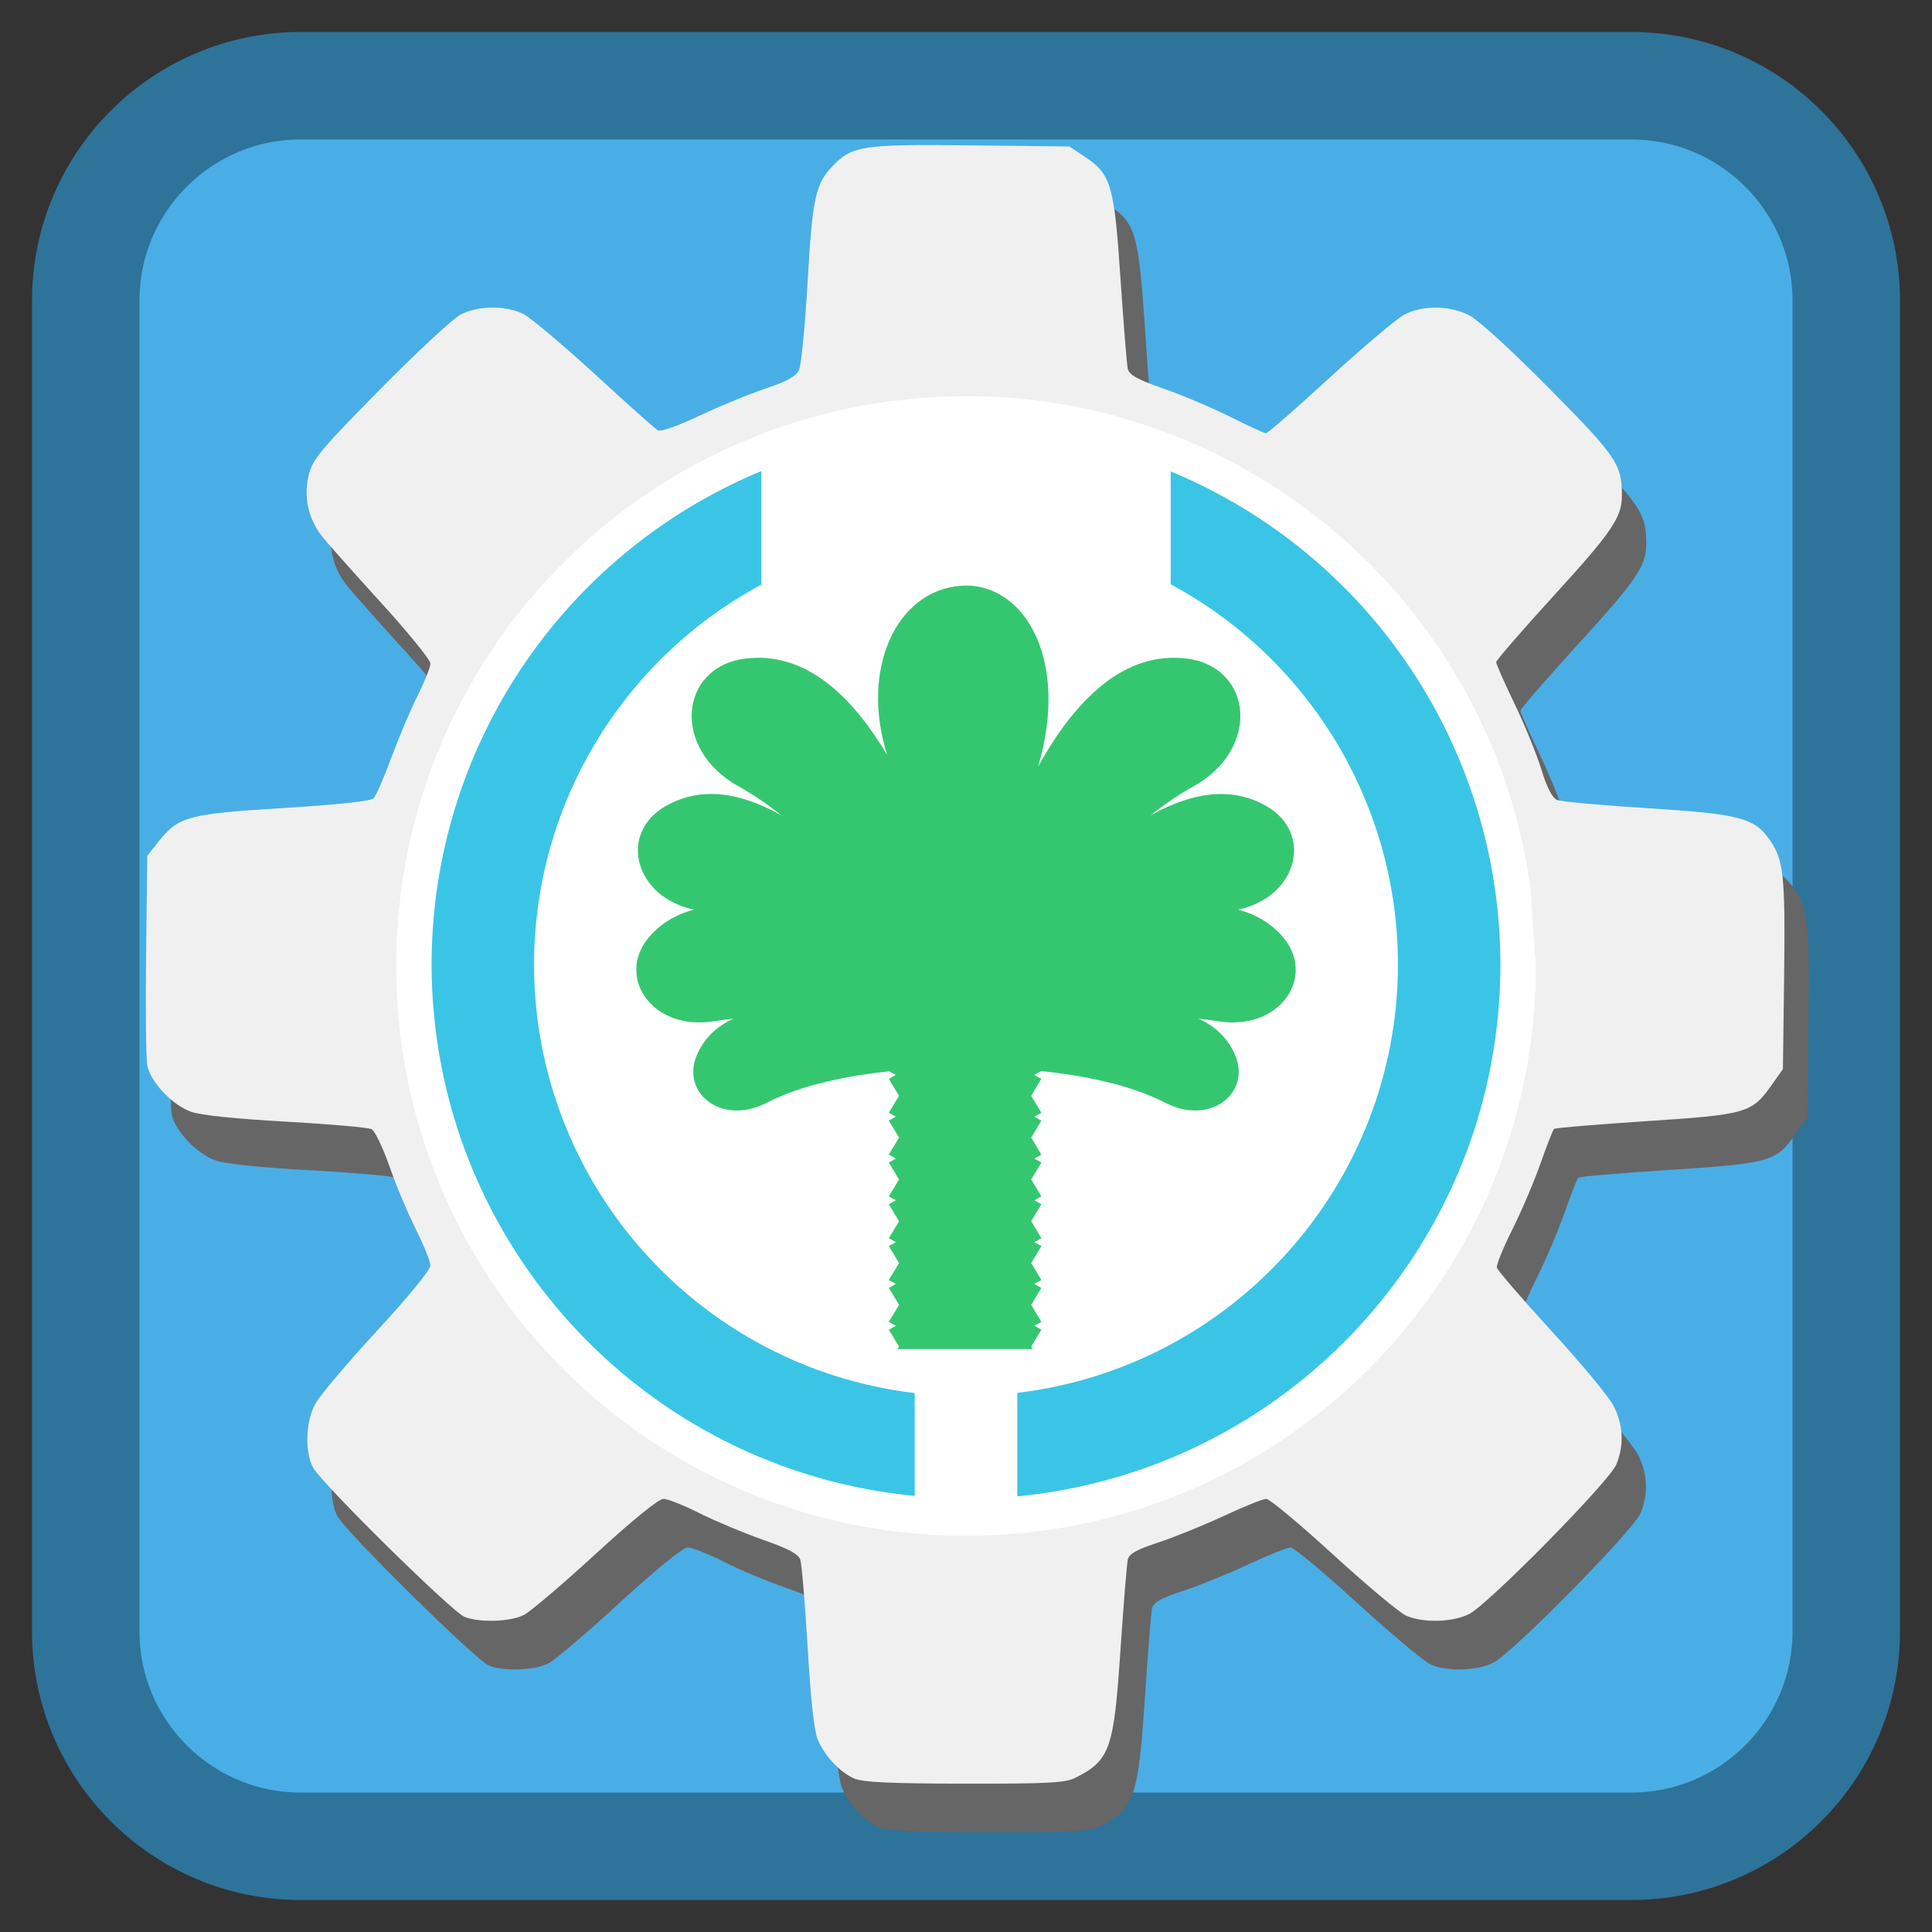 <!-- color: #70bdea -->
<svg xmlns="http://www.w3.org/2000/svg" xmlns:xlink="http://www.w3.org/1999/xlink" width="64px" height="64px" viewBox="0 0 64 64" version="1.1">
<rect x="0" y="0" width="64" height="64" fill="#333333" stroke="none"/>
<g id="surface1">
<path style="fill-rule:nonzero;fill:rgb(29.02%,68.235%,90.196%);fill-opacity:1;stroke-width:28.481;stroke-linecap:butt;stroke-linejoin:miter;stroke:rgb(18.039%,45.098%,60%);stroke-opacity:1;stroke-miterlimit:4;" d="M 79.688 22.719 L 432.312 22.719 C 463.75 22.719 489.281 48.25 489.281 79.688 L 489.281 432.312 C 489.281 463.75 463.75 489.281 432.312 489.281 L 79.688 489.281 C 48.25 489.281 22.719 463.75 22.719 432.312 L 22.719 79.688 C 22.719 48.25 48.25 22.719 79.688 22.719 Z M 79.688 22.719 " transform="matrix(0.125,0,0,0.125,0,0)"/>
<path style=" stroke:none;fill-rule:nonzero;fill:rgb(40%,40%,40%);fill-opacity:1;" d="M 50.598 33.66 C 50.598 24.113 42.672 16.379 32.895 16.379 C 23.117 16.379 15.191 24.113 15.191 33.66 C 15.191 43.207 23.117 50.945 32.895 50.945 C 42.672 50.945 50.598 43.207 50.598 33.66 Z M 50.598 33.66 "/>
<path style=" stroke:none;fill-rule:nonzero;fill:rgb(40%,40%,40%);fill-opacity:1;" d="M 29.098 60.527 C 28.621 60.312 28.117 59.77 27.891 59.23 C 27.773 58.949 27.656 57.879 27.559 56.164 C 27.473 54.715 27.363 53.414 27.312 53.273 C 27.242 53.086 26.91 52.906 26.082 52.617 C 25.457 52.402 24.516 52.008 23.992 51.742 C 23.465 51.477 22.922 51.262 22.781 51.262 C 22.625 51.262 21.766 51.961 20.539 53.082 C 19.449 54.086 18.379 54.996 18.164 55.105 C 17.719 55.332 16.719 55.371 16.203 55.18 C 15.793 55.023 11.453 50.75 11.176 50.223 C 10.898 49.703 10.93 48.727 11.238 48.137 C 11.379 47.867 12.297 46.777 13.277 45.711 C 14.336 44.566 15.062 43.68 15.062 43.535 C 15.062 43.398 14.848 42.859 14.582 42.332 C 14.316 41.809 13.926 40.871 13.707 40.25 C 13.488 39.625 13.223 39.07 13.113 39.016 C 13.004 38.957 11.73 38.848 10.281 38.766 C 8.594 38.676 7.461 38.555 7.133 38.438 C 6.508 38.215 5.785 37.449 5.684 36.898 C 5.645 36.676 5.625 35.02 5.645 33.223 L 5.684 29.957 L 6.059 29.484 C 6.723 28.652 7.035 28.57 10.207 28.375 C 12 28.266 13.094 28.148 13.184 28.055 C 13.262 27.977 13.531 27.359 13.781 26.688 C 14.031 26.012 14.422 25.09 14.648 24.637 C 14.875 24.184 15.062 23.711 15.062 23.59 C 15.062 23.469 14.312 22.547 13.395 21.539 C 12.477 20.535 11.598 19.543 11.445 19.336 C 11.008 18.762 10.859 18.047 11.031 17.348 C 11.164 16.816 11.402 16.531 13.395 14.512 C 14.617 13.273 15.816 12.156 16.066 12.027 C 16.648 11.73 17.57 11.727 18.148 12.02 C 18.391 12.141 19.457 13.039 20.516 14.012 C 21.574 14.98 22.512 15.816 22.598 15.867 C 22.691 15.922 23.262 15.719 23.953 15.391 C 24.613 15.078 25.598 14.672 26.145 14.488 C 26.883 14.242 27.172 14.082 27.273 13.863 C 27.348 13.703 27.477 12.387 27.562 10.938 C 27.719 8.148 27.816 7.707 28.391 7.109 C 29.027 6.441 29.398 6.387 32.973 6.426 L 36.227 6.461 L 36.734 6.801 C 37.613 7.379 37.719 7.738 37.926 10.84 C 38.023 12.344 38.133 13.688 38.168 13.832 C 38.215 14.031 38.48 14.18 39.355 14.484 C 39.973 14.699 40.965 15.121 41.559 15.418 C 42.152 15.719 42.688 15.961 42.746 15.961 C 42.801 15.961 43.754 15.129 44.859 14.113 C 45.969 13.102 47.078 12.16 47.328 12.031 C 47.918 11.723 48.801 11.727 49.445 12.039 C 49.754 12.188 50.797 13.137 52.105 14.457 C 54.355 16.73 54.531 16.988 54.535 18.02 C 54.535 18.746 54.211 19.223 52.277 21.34 C 51.227 22.492 50.367 23.484 50.367 23.547 C 50.367 23.605 50.641 24.227 50.977 24.926 C 51.312 25.625 51.711 26.602 51.863 27.102 C 52.055 27.719 52.223 28.039 52.391 28.109 C 52.523 28.164 53.879 28.289 55.402 28.387 C 58.422 28.574 58.906 28.699 59.414 29.41 C 59.891 30.082 59.949 30.59 59.906 33.875 L 59.867 37.023 L 59.496 37.547 C 58.836 38.484 58.672 38.535 55.32 38.754 C 53.684 38.859 52.316 38.977 52.281 39.012 C 52.246 39.047 52.043 39.57 51.828 40.172 C 51.617 40.777 51.195 41.762 50.898 42.355 C 50.598 42.953 50.371 43.512 50.391 43.602 C 50.41 43.691 51.227 44.637 52.203 45.703 C 53.184 46.77 54.105 47.887 54.258 48.184 C 54.582 48.82 54.609 49.492 54.344 50.129 C 54.109 50.691 50.129 54.734 49.484 55.07 C 48.941 55.352 47.957 55.383 47.391 55.137 C 47.172 55.039 46.086 54.129 44.973 53.113 C 43.859 52.094 42.863 51.262 42.754 51.262 C 42.645 51.262 42.02 51.512 41.359 51.82 C 40.703 52.129 39.727 52.523 39.195 52.699 C 38.457 52.941 38.211 53.078 38.164 53.273 C 38.133 53.414 38.023 54.758 37.926 56.258 C 37.703 59.562 37.578 59.918 36.43 60.5 C 36.094 60.668 35.543 60.699 32.75 60.695 C 30.281 60.691 29.375 60.648 29.098 60.527 Z M 33.941 45.863 C 36.902 45.555 39.379 44.371 41.488 42.262 C 43.094 40.652 44.133 38.852 44.754 36.574 C 45.145 35.148 45.145 32 44.75 30.555 C 43.559 26.176 40.422 22.949 36.086 21.645 C 35.074 21.34 34.801 21.312 32.836 21.301 C 30.957 21.293 30.562 21.328 29.648 21.578 C 25.086 22.824 21.598 26.488 20.645 31.039 C 19.789 35.125 21.039 39.297 24.023 42.293 C 25.586 43.863 27.613 45.016 29.809 45.582 C 30.438 45.746 31.324 45.867 32.59 45.973 C 32.691 45.98 33.301 45.934 33.941 45.863 Z M 30.898 40.727 C 27.773 39.879 25.586 37.219 25.395 34.031 C 25.258 31.801 25.977 29.914 27.559 28.336 C 30.441 25.465 35.047 25.438 37.895 28.277 C 40.238 30.613 40.801 33.941 39.344 36.859 C 38.105 39.344 35.82 40.812 33.02 40.922 C 32.066 40.957 31.598 40.914 30.898 40.727 Z M 34.398 37.637 C 35.262 37.312 36.289 36.355 36.723 35.473 C 37.027 34.852 37.066 34.645 37.066 33.551 C 37.066 32.387 37.043 32.285 36.645 31.551 C 35.84 30.066 34.648 29.312 32.961 29.227 C 31.605 29.16 30.793 29.445 29.816 30.34 C 28.574 31.473 28.082 33.051 28.48 34.605 C 28.824 35.949 29.555 36.863 30.785 37.488 C 31.93 38.07 33.109 38.117 34.398 37.637 Z M 34.398 37.637 "/>
<path style=" stroke:none;fill-rule:nonzero;fill:rgb(94.118%,94.118%,94.118%);fill-opacity:1;" d="M 49.793 32.051 C 49.793 22.504 41.863 14.766 32.086 14.766 C 22.312 14.766 14.383 22.504 14.383 32.051 C 14.383 41.594 22.312 49.332 32.086 49.332 C 41.863 49.332 49.793 41.594 49.793 32.051 Z M 49.793 32.051 "/>
<path style=" stroke:none;fill-rule:nonzero;fill:rgb(94.118%,94.118%,94.118%);fill-opacity:1;" d="M 28.293 58.914 C 27.816 58.703 27.312 58.16 27.086 57.617 C 26.969 57.34 26.852 56.266 26.754 54.555 C 26.668 53.105 26.559 51.805 26.508 51.66 C 26.438 51.473 26.105 51.297 25.277 51.008 C 24.652 50.789 23.711 50.395 23.184 50.133 C 22.66 49.867 22.117 49.652 21.977 49.652 C 21.82 49.652 20.961 50.348 19.734 51.473 C 18.645 52.473 17.574 53.383 17.359 53.496 C 16.914 53.723 15.914 53.758 15.398 53.566 C 14.988 53.414 10.648 49.137 10.371 48.613 C 10.094 48.09 10.121 47.113 10.434 46.523 C 10.574 46.254 11.492 45.164 12.473 44.102 C 13.527 42.957 14.258 42.066 14.258 41.922 C 14.258 41.789 14.039 41.25 13.777 40.723 C 13.512 40.199 13.117 39.258 12.902 38.637 C 12.684 38.016 12.418 37.461 12.309 37.406 C 12.199 37.348 10.926 37.238 9.477 37.156 C 7.789 37.062 6.656 36.945 6.328 36.828 C 5.703 36.605 4.98 35.836 4.879 35.285 C 4.836 35.062 4.82 33.41 4.84 31.613 L 4.879 28.348 L 5.254 27.875 C 5.918 27.043 6.23 26.961 9.402 26.766 C 11.195 26.656 12.285 26.539 12.375 26.445 C 12.457 26.367 12.723 25.75 12.973 25.074 C 13.223 24.402 13.613 23.48 13.844 23.027 C 14.07 22.57 14.258 22.102 14.258 21.98 C 14.258 21.859 13.508 20.934 12.59 19.93 C 11.672 18.922 10.793 17.934 10.637 17.727 C 10.203 17.148 10.055 16.434 10.227 15.734 C 10.359 15.207 10.598 14.922 12.59 12.898 C 13.809 11.664 15.012 10.547 15.262 10.418 C 15.844 10.117 16.766 10.113 17.344 10.406 C 17.586 10.531 18.652 11.43 19.711 12.398 C 20.766 13.371 21.707 14.207 21.793 14.258 C 21.887 14.309 22.457 14.109 23.148 13.781 C 23.809 13.469 24.793 13.062 25.34 12.879 C 26.078 12.629 26.367 12.473 26.469 12.254 C 26.543 12.09 26.672 10.773 26.754 9.324 C 26.914 6.539 27.012 6.098 27.586 5.496 C 28.223 4.828 28.59 4.773 32.164 4.816 L 35.422 4.852 L 35.93 5.188 C 36.805 5.77 36.914 6.129 37.117 9.23 C 37.219 10.73 37.328 12.078 37.359 12.219 C 37.41 12.422 37.676 12.57 38.547 12.875 C 39.168 13.09 40.16 13.512 40.754 13.809 C 41.348 14.105 41.879 14.352 41.938 14.352 C 41.996 14.352 42.949 13.52 44.055 12.504 C 45.164 11.488 46.273 10.551 46.523 10.422 C 47.113 10.113 47.992 10.113 48.641 10.43 C 48.945 10.574 49.992 11.527 51.301 12.848 C 53.551 15.121 53.727 15.379 53.727 16.406 C 53.73 17.137 53.406 17.613 51.473 19.73 C 50.422 20.883 49.562 21.875 49.562 21.934 C 49.562 21.996 49.836 22.617 50.172 23.316 C 50.508 24.012 50.906 24.992 51.059 25.488 C 51.25 26.109 51.418 26.426 51.582 26.5 C 51.719 26.555 53.074 26.68 54.594 26.773 C 57.617 26.965 58.102 27.09 58.609 27.801 C 59.086 28.473 59.141 28.977 59.102 32.266 L 59.062 35.414 L 58.691 35.938 C 58.031 36.875 57.867 36.922 54.516 37.141 C 52.879 37.25 51.512 37.363 51.477 37.398 C 51.441 37.434 51.238 37.957 51.023 38.562 C 50.809 39.168 50.391 40.148 50.09 40.746 C 49.793 41.34 49.562 41.902 49.586 41.992 C 49.605 42.082 50.422 43.027 51.398 44.094 C 52.379 45.16 53.301 46.277 53.453 46.574 C 53.777 47.211 53.805 47.883 53.539 48.52 C 53.305 49.078 49.324 53.125 48.676 53.461 C 48.137 53.742 47.152 53.77 46.586 53.523 C 46.367 53.43 45.281 52.52 44.168 51.504 C 43.055 50.484 42.055 49.652 41.949 49.652 C 41.84 49.652 41.215 49.902 40.555 50.211 C 39.898 50.516 38.922 50.914 38.391 51.09 C 37.652 51.332 37.406 51.469 37.359 51.664 C 37.328 51.805 37.219 53.148 37.117 54.648 C 36.898 57.949 36.773 58.309 35.625 58.891 C 35.289 59.059 34.738 59.09 31.945 59.086 C 29.473 59.082 28.57 59.039 28.293 58.914 Z M 33.133 44.254 C 36.098 43.945 38.574 42.762 40.684 40.652 C 42.289 39.043 43.324 37.238 43.949 34.965 C 44.34 33.539 44.34 30.391 43.945 28.945 C 42.75 24.562 39.613 21.34 35.281 20.031 C 34.27 19.73 33.996 19.699 32.031 19.691 C 30.148 19.684 29.758 19.719 28.844 19.965 C 24.281 21.211 20.793 24.879 19.84 29.426 C 18.98 33.516 20.234 37.684 23.219 40.684 C 24.781 42.254 26.809 43.406 29.004 43.973 C 29.633 44.133 30.52 44.258 31.785 44.359 C 31.887 44.371 32.492 44.32 33.133 44.254 Z M 30.094 39.117 C 26.969 38.27 24.781 35.609 24.586 32.418 C 24.453 30.191 25.168 28.305 26.754 26.727 C 29.637 23.855 34.242 23.828 37.09 26.668 C 39.434 29.004 39.996 32.328 38.539 35.246 C 37.301 37.734 35.016 39.199 32.215 39.309 C 31.262 39.348 30.789 39.305 30.094 39.117 Z M 33.594 36.023 C 34.457 35.703 35.484 34.746 35.918 33.863 C 36.223 33.238 36.262 33.031 36.262 31.941 C 36.262 30.777 36.238 30.676 35.84 29.938 C 35.035 28.453 33.84 27.703 32.152 27.617 C 30.797 27.551 29.988 27.836 29.008 28.73 C 27.77 29.863 27.273 31.441 27.672 32.996 C 28.02 34.34 28.75 35.254 29.977 35.879 C 31.125 36.457 32.305 36.508 33.594 36.023 Z M 33.594 36.023 "/>
<path style=" stroke:none;fill-rule:nonzero;fill:rgb(100%,100%,100%);fill-opacity:1;" d="M 50.875 32 C 50.875 42.168 42.824 50.508 32.66 50.863 C 22.5 51.219 13.883 43.465 13.172 33.32 C 12.457 23.18 19.906 14.297 30.02 13.23 C 40.129 12.16 49.27 19.297 50.691 29.363 "/>
<path style=" stroke:none;fill-rule:evenodd;fill:rgb(20.784%,78.039%,43.922%);fill-opacity:1;" d="M 32.02 19.398 C 31.953 19.398 31.883 19.402 31.812 19.406 C 29.688 19.574 28.492 22.164 29.387 25.008 C 28.301 23.18 26.887 21.777 25.098 21.789 C 24.957 21.793 24.809 21.801 24.66 21.82 C 22.52 22.109 22.219 24.793 24.461 26.047 C 24.949 26.316 25.426 26.645 25.891 27.012 C 25.109 26.574 24.32 26.301 23.551 26.301 C 23.031 26.301 22.52 26.43 22.035 26.711 C 20.484 27.617 21.012 29.711 22.988 30.133 C 22.461 30.266 21.984 30.527 21.582 30.949 C 20.328 32.273 21.555 34.191 23.691 33.824 C 23.887 33.793 24.09 33.766 24.297 33.746 C 23.785 33.977 23.375 34.336 23.121 34.867 C 22.492 36.164 23.875 37.316 25.398 36.531 C 26.586 35.918 28.133 35.629 29.461 35.488 L 29.676 35.609 L 29.445 35.738 C 29.445 35.738 29.441 35.738 29.445 35.738 L 29.781 36.301 L 29.445 36.859 C 29.441 36.859 29.445 36.863 29.445 36.863 L 29.676 36.992 L 29.445 37.121 C 29.445 37.121 29.441 37.125 29.445 37.125 L 29.781 37.684 L 29.445 38.246 C 29.441 38.246 29.445 38.246 29.445 38.25 L 29.676 38.379 L 29.445 38.508 C 29.445 38.508 29.441 38.508 29.445 38.512 L 29.781 39.07 L 29.445 39.629 C 29.441 39.633 29.445 39.633 29.445 39.633 L 29.676 39.762 L 29.445 39.891 C 29.445 39.891 29.441 39.895 29.445 39.895 L 29.781 40.457 L 29.445 41.016 C 29.441 41.016 29.445 41.016 29.445 41.02 L 29.676 41.148 L 29.445 41.277 C 29.445 41.277 29.441 41.277 29.445 41.281 L 29.781 41.84 L 29.445 42.398 C 29.441 42.402 29.445 42.402 29.445 42.402 L 29.676 42.531 L 29.445 42.664 C 29.445 42.664 29.441 42.664 29.445 42.664 L 29.781 43.227 L 29.445 43.785 C 29.441 43.785 29.445 43.789 29.445 43.789 L 29.676 43.918 L 29.445 44.047 C 29.445 44.047 29.441 44.051 29.445 44.051 L 29.781 44.609 L 29.73 44.691 L 34.207 44.691 L 34.16 44.609 L 34.496 44.051 C 34.496 44.051 34.496 44.047 34.496 44.047 L 34.262 43.918 L 34.496 43.789 C 34.496 43.789 34.496 43.785 34.496 43.785 L 34.16 43.227 L 34.496 42.664 L 34.262 42.531 L 34.496 42.402 C 34.496 42.402 34.496 42.402 34.496 42.398 L 34.16 41.84 L 34.496 41.281 C 34.496 41.277 34.496 41.277 34.496 41.277 L 34.262 41.148 L 34.496 41.02 C 34.496 41.016 34.496 41.016 34.496 41.016 L 34.16 40.453 L 34.496 39.895 C 34.496 39.895 34.496 39.891 34.496 39.891 L 34.262 39.762 L 34.496 39.633 C 34.496 39.633 34.496 39.633 34.496 39.629 L 34.16 39.07 L 34.496 38.512 C 34.496 38.508 34.496 38.508 34.496 38.508 L 34.262 38.379 L 34.496 38.25 C 34.496 38.246 34.496 38.246 34.496 38.246 L 34.16 37.684 L 34.496 37.125 C 34.496 37.125 34.496 37.121 34.496 37.121 L 34.262 36.992 L 34.496 36.863 C 34.496 36.863 34.496 36.859 34.496 36.859 L 34.16 36.301 L 34.496 35.738 L 34.262 35.609 L 34.488 35.48 C 35.828 35.621 37.398 35.91 38.602 36.531 C 40.125 37.316 41.508 36.164 40.879 34.867 C 40.625 34.336 40.215 33.977 39.703 33.746 C 39.91 33.766 40.113 33.793 40.309 33.824 C 42.445 34.191 43.672 32.273 42.418 30.949 C 42.016 30.527 41.539 30.266 41.012 30.133 C 42.988 29.711 43.512 27.617 41.965 26.711 C 40.766 26.012 39.418 26.277 38.109 27.012 C 38.574 26.645 39.051 26.316 39.539 26.047 C 41.781 24.793 41.48 22.109 39.34 21.82 C 37.219 21.539 35.59 23.227 34.391 25.391 C 35.414 21.938 34.004 19.418 32.02 19.398 Z M 32.02 19.398 "/>
<path style=" stroke:none;fill-rule:evenodd;fill:rgb(22.745%,77.255%,90.196%);fill-opacity:1;" d="M 25.219 15.605 C 18.609 18.348 14.301 24.797 14.297 31.949 C 14.305 41.062 21.23 48.68 30.301 49.555 L 30.301 46.148 C 23.109 45.285 17.695 39.191 17.691 31.949 C 17.695 26.691 20.586 21.859 25.219 19.367 Z M 38.781 15.617 L 38.781 19.355 C 43.418 21.852 46.309 26.688 46.309 31.949 C 46.301 39.188 40.887 45.281 33.699 46.141 L 33.699 49.57 C 42.777 48.691 49.703 41.066 49.703 31.949 C 49.695 24.801 45.387 18.355 38.781 15.617 Z M 38.781 15.617 "/>
</g>
</svg>
